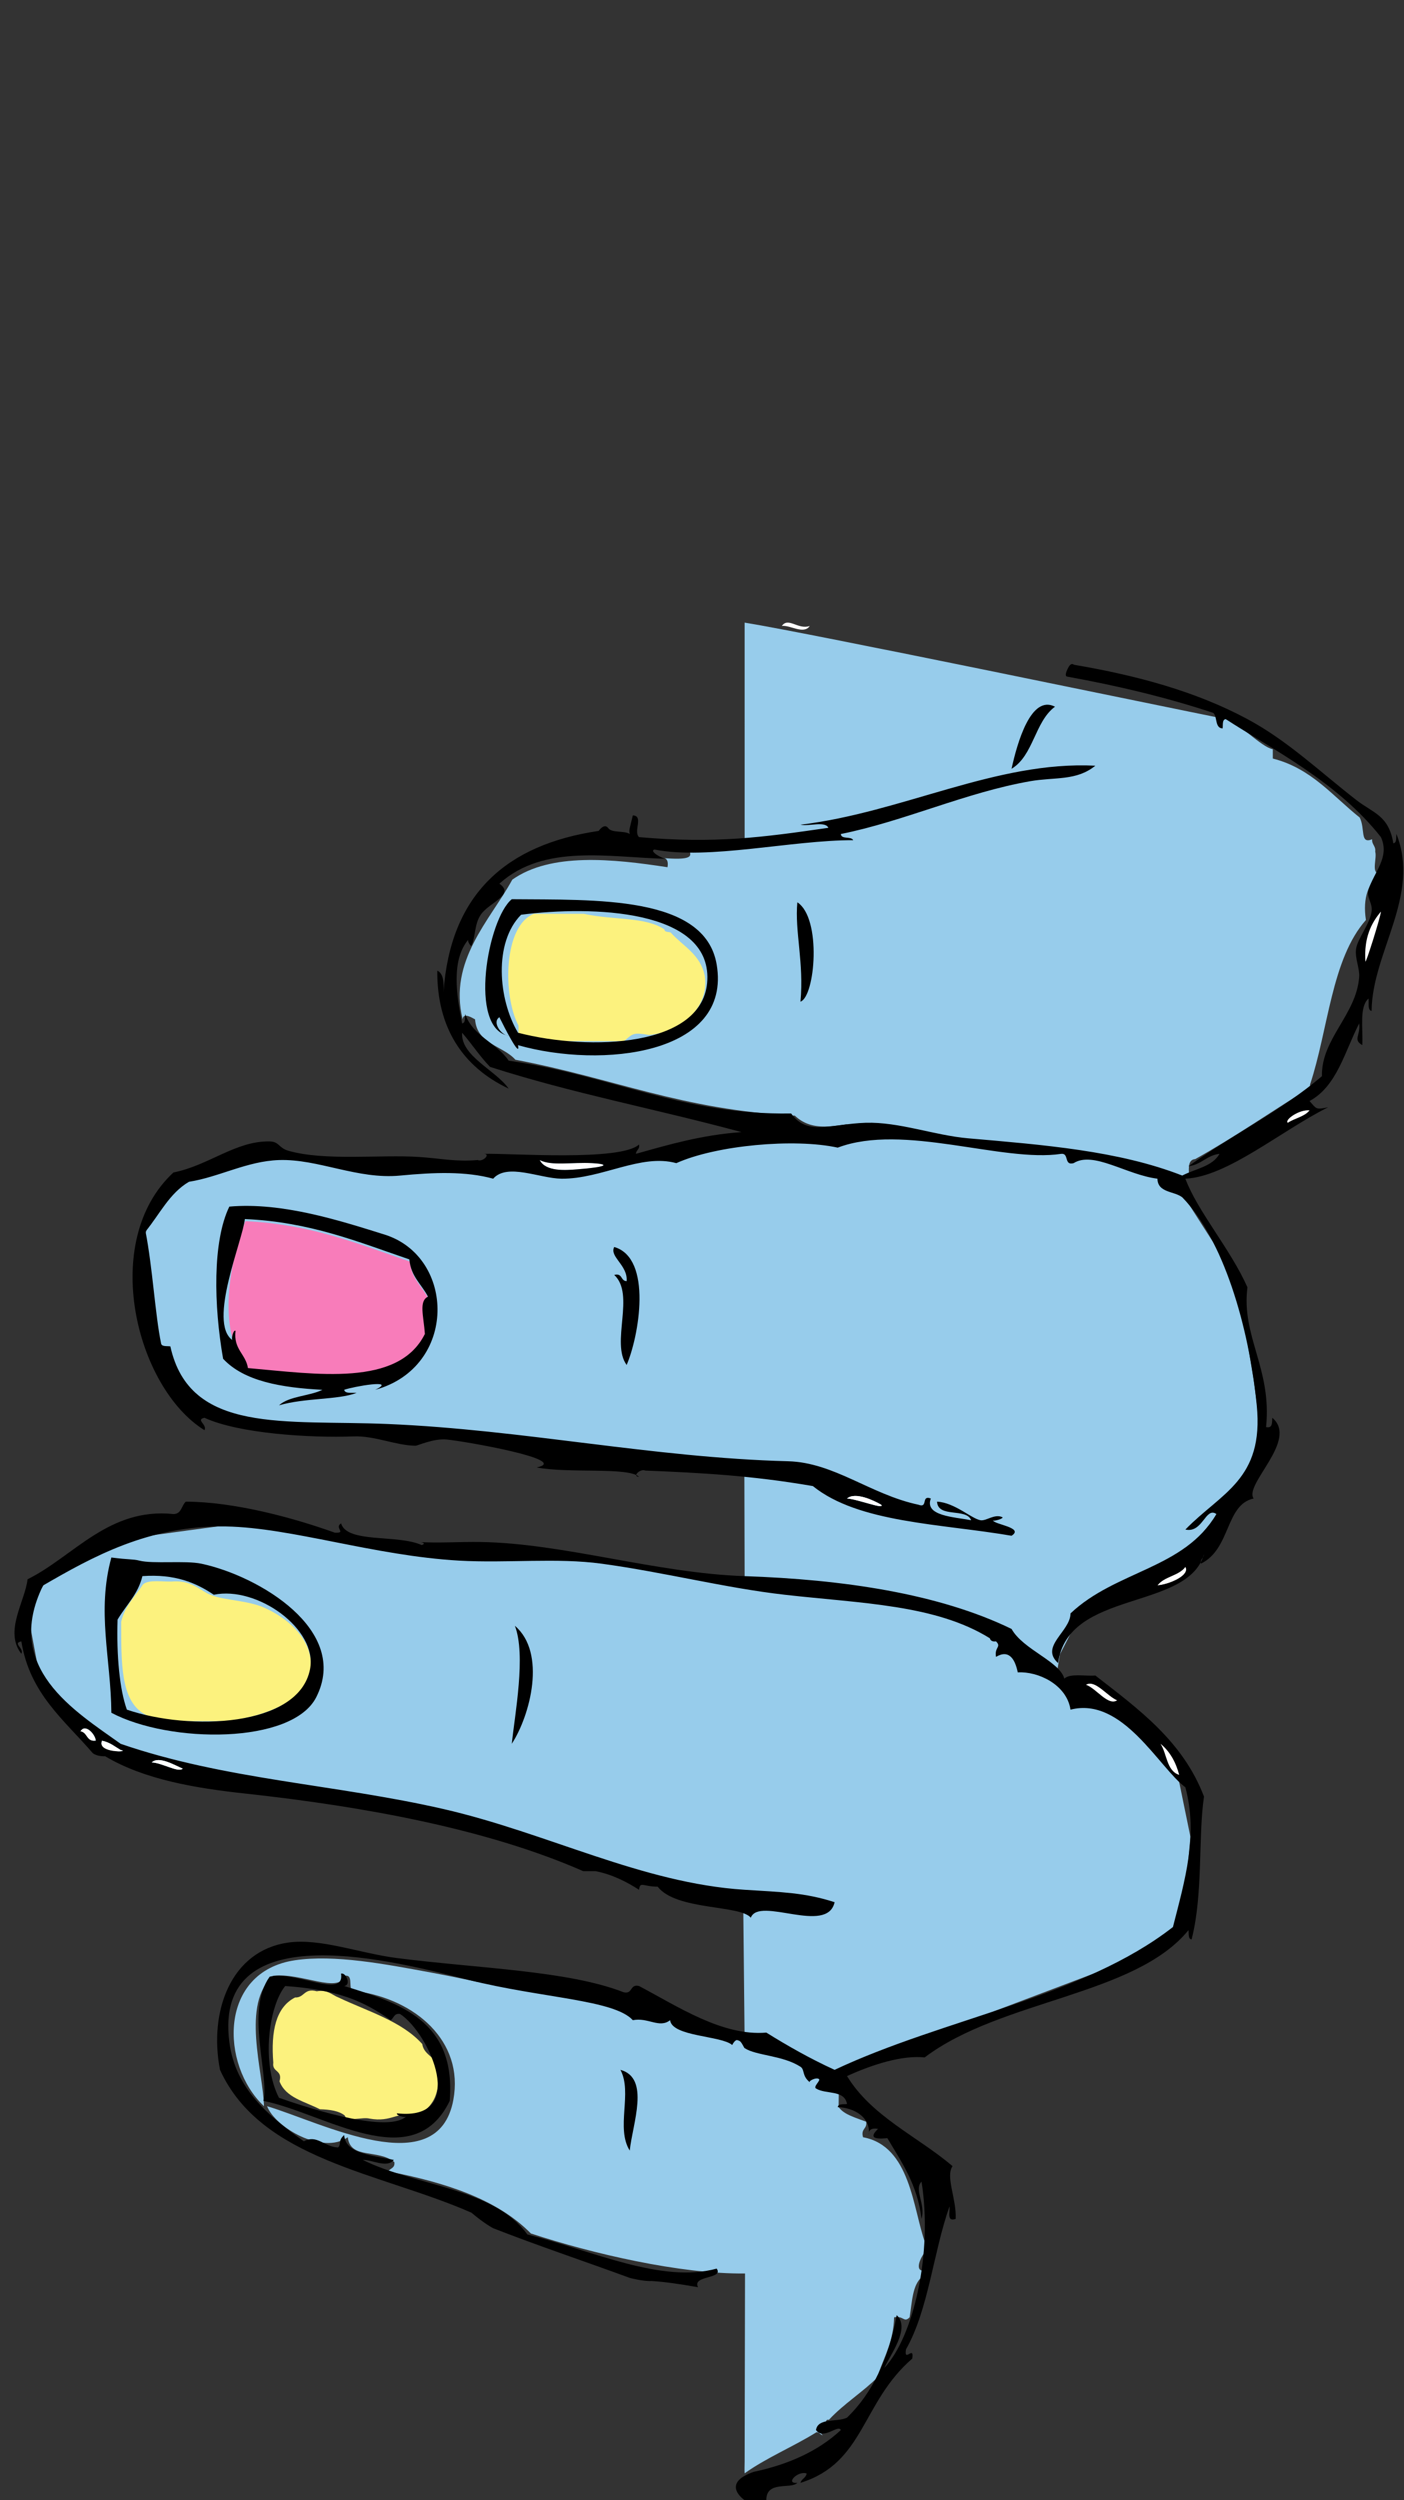 <?xml version="1.0" encoding="utf-8"?>
<!-- Generator: Adobe Illustrator 15.1.0, SVG Export Plug-In . SVG Version: 6.00 Build 0)  -->
<!DOCTYPE svg PUBLIC "-//W3C//DTD SVG 1.1//EN" "http://www.w3.org/Graphics/SVG/1.1/DTD/svg11.dtd">
<svg version="1.1" id="圖層_1" xmlns="http://www.w3.org/2000/svg" xmlns:xlink="http://www.w3.org/1999/xlink" x="0px" y="0px"
	 width="206.748px" height="368.039px" viewBox="15.695 416.98 206.748 368.039"
	 enable-background="new 15.695 416.98 206.748 368.039" xml:space="preserve">
<rect x="15.695" y="416.98" width="206.748" height="368.039" fill="#333333" stroke="none"/>
<g>
	<g>
		<path fill="#97CCEB" d="M125.346,540.344c-1.125,0.541-2.543,0.617-3.937,1.176c-8.979-0.868,0.738,2.526-8.333,1.749
			c0.82-0.059,1.068,0.454,0.913,1.371c-8.092-1.242-17.174-2.176-22.854,1.829c-3.289,6.021-9.427,11.896-7.313,20.568
			c0.069-1.137,1.548-0.134,1.828,0c0.286,3.677,4.075,3.848,5.942,5.941c14.551,2.75,24.534,7.389,41.139,8.228
			c3.091,2.909,7.005,0.999,10.97,0.916c4.582-0.099,9.77,1.882,15.084,2.284c12.573,0.954,22.876,2.563,31.996,5.485
			c-0.067-1.135-0.085-2.218,0.915-2.285c5.872-3.27,11.258-7.025,16.911-10.514c0-0.151,0-0.305,0-0.457
			c2.697-8.121,3.148-18.487,8.229-24.226c-0.523-3.418,0.483-5.307,1.828-6.856c-1.021-0.197-0.186-2.253-0.456-3.199
			c0.102-0.865-0.517-1.009-0.459-1.828c-1.837,0.755-0.981-1.523-1.827-3.2c-3.994-3.167-7.092-7.23-12.799-8.685
			c0-0.457,0-0.914,0-1.371c-1.698-0.282-5.233-4.15-6.933-4.434c-8.689-1.734-61.009-12.616-70.844-14.204
			C125.346,508.633,125.346,526.77,125.346,540.344z M125.346,779.353c0,0.729-0.039,1.028,0,1.714
			c3.196-2.29,7.206-3.945,10.584-6.054c0.459-0.001,0.544,0.37,0.915,0.457c-0.918-0.931-0.12-1.218,0.456-1.828
			c0.026-0.279,0.068-0.541,0.457-0.457c2.2-2.372,5.037-4.105,7.313-6.399c0-0.151,0-0.306,0-0.458
			c0.916-2.588,2.207-4.801,2.286-8.227c1.457-0.271,1.413,0.857,2.285,0c0.367-2.223,0.394-4.788,1.828-5.942
			c-0.002-0.458,0.371-0.544,0.457-0.914c-1.879,0.203-0.416-2.388,0-2.742c0-0.458,0-0.914,0-1.372
			c-1.82-5.082-2.159-14.244-9.142-15.541c-0.377-1.291,0.645-1.185,0.457-2.285c-2.621-0.96-3.955-1.315-4.571-3.2
			c-1.595-1.451-4.853-1.241-5.027-4.113c-15.312-4.974-36.312-11.273-54.394-14.627c-6.886-1.277-14.298-2.692-20.112-1.828
			c-11.286,1.677-11.02,15.415-4.57,21.483c-0.089-4.98-3.433-15.127,1.37-19.198c4.131-0.473,9.681,2.682,10.514,0
			c1.641-0.269,0.013,2.729,1.829,2.285c8.492,1.187,15.782,7.309,14.169,15.998c-2.278,12.275-19.34,3.336-27.425,0.915
			c1.188,3.135,8.178,7.215,11.884,4.57c0.387,3.31,4.421,1.688,6.856,3.657c0.137,0.898-0.617,0.906-0.914,1.371
			c8.426,1.63,16.033,4.078,21.025,9.142c8.926,2.931,22.002,6.003,31.528,5.886L125.346,779.353z M108.505,733.874
			c-2.592-2.796-0.681-9.265-1.371-12.342C111.568,722.144,109.992,731.197,108.505,733.874z M130.626,693.568 M140.5,582.461
			l-3.361,1.726c0,0-18.416,1.25-20.583,1.833s-10.54,1.724-10.54,1.724H91.721l-17.083,0.574h-7.75l-11.5-1.548l-9.333,2.435
			l-4.667,2.232l-3.25,4.25l-1.75,4.855l0.75,6.728l1.083,7.417l3.667,7.083l6.167,3.667l12.75,1.666l13.917,1.334l11.667,0.5
			l8.833,1.166l30.083,3.334l0.042,16.323h-4.313l-12.91-2.365l-18.402-1.563l-17.625-1l-18.625-3.938l-23,3.125l-6.75,3.75
			l-4,6.313l1.938,10.375l7.645,8.762l8.23,3.559l12.188,2.617l15.125,2.375l22.313,4.063l26.396,9.104l11.583,2.167l0.208,20.612
			l-16.208-6.194l-20.25-3.669l-3.75,1.167l3.75,6.5c0,0,16.958,23.125,17.458,23.125s12.723,3.125,12.723,3.125l6.902,6.5
			l13.125-9.875l0.125-15.5l5-3.336l6.25-0.664l11.671-5.874l20.829-7.876l6.875-5.125l1.146-12.646l-1.658-8.077l-3.863-5.62
			l-5.279-4.781l-3.971-2.25l-3.75-1.82l-1.125-1.68l0.425-2.635l2.825-5.49l13.653-6.875l7.222-8.754l2.375-3.121l3.75-6.625
			l-1.296-9.563l-2.204-13.187l-3.76-7.054l-5.24-8.196l1.685-1.753l-0.935-15.247l-25-1.375
			C164.846,573.27,140.653,572.778,140.5,582.461z"/>
		<path fill-rule="evenodd" clip-rule="evenodd" fill="#FCF27E" d="M119.475,560.638c0.682,4.495-3.285,8.292-8.229,8.685
			c-2.313-0.372-2.306-0.237-3.656,0.915c-3.505,0-7.008,0-10.513,0c-2.173,0.191-3.297-0.666-5.027-0.915c0-0.457,0-0.914,0-1.371
			c-2.339-4.388-2.24-14.749,2.285-16.455c2.438,0,4.876,0,7.313,0c4.584,0.977,9,0.404,11.885,2.285
			c0.013,0.444,0.56,0.355,0.914,0.458C116.242,556.253,118.854,557.45,119.475,560.638z"/>
		<path fill-rule="evenodd" clip-rule="evenodd" fill="#FCF27E" d="M54.111,653.428c4.231,1.708,7.925,5.233,7.313,9.598
			c-0.637,4.54-7.376,6.742-12.342,7.313c-2.437,0-4.874,0-7.313,0c-1.597-0.231-3.451-0.205-4.571-0.914
			c-3.87-1.92-3.623-7.956-3.656-13.713c0.539-2.356,2.058-3.73,3.2-5.485c0.864-0.81,3.018-0.332,4.57-0.457
			c2.392-0.105,3.546,1.024,5.027,1.829C48.372,652.551,51.193,652.43,54.111,653.428z"/>
		<path fill-rule="evenodd" clip-rule="evenodd" fill="#FCF27E" d="M77.88,717.876c0.263,1.87,2.444,1.822,2.286,4.114
			c0.317,3.061-0.663,4.822-2.286,5.942c-0.629-0.02-1.004,0.215-1.37,0.457c-2.146-0.666-3.139,1.049-6.4,0.457
			c-1.093-0.277-3.315,0.574-3.656-0.457c-0.846-0.679-2.172-0.876-3.656-0.914c-2.203-1.149-5.023-1.682-5.943-4.114
			c0.489-1.707-1.134-1.303-0.914-2.742c-0.372-4.639,0.379-8.154,3.2-9.599c1.418,0.047,1.305-1.438,3.199-0.915
			c1.641-0.269,2.211,0.531,3.2,0.915C69.878,713.08,74.857,714.5,77.88,717.876z"/>
		<path fill-rule="evenodd" clip-rule="evenodd" fill="#F87CBA" d="M76.052,602.69c0.219,2.524,1.816,3.671,2.743,5.485
			c-1.481,1.462-0.477,3.12-0.457,5.485c-3.899,7.856-16.003,5.907-26.055,5.027c-4.466-5.086-3.167-14.797-0.458-21.94
			C61.46,597.171,68.553,600.132,76.052,602.69z"/>
	</g>
	<g>
		<path fill-rule="evenodd" clip-rule="evenodd" fill="#FFFFFF" d="M130.827,509.124c0.953-1.363,2.403,0.606,4.112,0
			C134.037,510.436,132.087,508.966,130.827,509.124z"/>
		<path fill-rule="evenodd" clip-rule="evenodd" d="M171.051,521.009c-2.987,2.193-3.156,7.205-6.4,9.141
			C165.499,526.288,167.515,519.187,171.051,521.009z"/>
		<path fill-rule="evenodd" clip-rule="evenodd" d="M133.111,549.804c3.611,2.353,2.622,13.877,0.458,14.628
			C134.109,558.709,132.704,554.074,133.111,549.804z"/>
		<path fill-rule="evenodd" clip-rule="evenodd" fill="#FFFFFF" d="M95.174,587.743c1.743,0.911,4.788,0.285,7.771,0.457
			c2.515,0.145,2.344,0.554-2.286,0.914C99.044,589.24,96.041,589.493,95.174,587.743z"/>
		<path fill-rule="evenodd" clip-rule="evenodd" d="M49.465,594.599c7.82-0.694,16.432,2.11,22.854,4.114
			c10.47,3.27,10.784,19.5-1.371,22.855c3.387-1.639-3.279-0.481-4.571,0c0.142,0.62,1.145,0.379,1.829,0.457
			c-2.837,1.054-7.588,0.703-11.429,1.828c1.514-1.382,4.452-1.338,6.4-2.285c-6.077-0.324-11.545-1.255-14.627-4.571
			C47.176,609.175,46.977,599.729,49.465,594.599z M49.922,614.255c-0.208-0.148,0.135-1.597,0.457-1.372
			c-0.324,2.762,1.499,3.378,1.828,5.484c10.052,0.88,22.155,2.83,26.055-5.026c-0.184-2.631-0.919-4.832,0.457-5.486
			c-0.927-1.814-2.524-2.961-2.743-5.484c-7.498-2.558-14.592-5.52-24.227-5.942C51.463,599.528,46.25,611.626,49.922,614.255z"/>
		<path fill-rule="evenodd" clip-rule="evenodd" d="M106.143,600.542c5.684,1.65,3.633,13.196,1.829,17.369
			c-2.382-3.271,1.307-10.352-1.829-13.256c1.247-0.332,0.919,0.909,1.829,0.915C108.168,603.225,105.397,601.98,106.143,600.542z"
			/>
		<path fill-rule="evenodd" clip-rule="evenodd" d="M32.094,669.106c-0.06-7.975-2.187-14.865,0-22.854
			c2.615,0.346,3.156,0.209,4.114,0.457c2.004,0.518,6.791-0.043,9.142,0.456c8.482,1.804,21.916,9.797,16.912,19.656
			C58.733,673.775,40.685,673.659,32.094,669.106z M61.348,662.706c1.171-5.939-7.842-12.303-14.169-10.97
			c-2.638-1.781-5.756-3.083-10.513-2.743c-0.653,2.699-2.417,4.288-3.658,6.399c-0.168,5.358,0.313,10.356,1.372,13.256
			C43.593,671.797,59.667,671.239,61.348,662.706z"/>
		<path fill-rule="evenodd" clip-rule="evenodd" fill="#FFFFFF" d="M190.248,647.622c0.753,1.23-2.283,2.577-4.114,2.743
			C187.084,649.03,189.298,648.958,190.248,647.622z"/>
		<path fill-rule="evenodd" clip-rule="evenodd" d="M91.516,656.307c4.675,3.979,2.265,13.176-0.457,17.369
			C91.516,669.279,93.171,660.611,91.516,656.307z"/>
		<path fill-rule="evenodd" clip-rule="evenodd" fill="#FFFFFF" d="M27.524,671.849c0.713-1.265,2.244,0.454,2.285,1.37
			C28.374,673.436,28.602,671.99,27.524,671.849z"/>
		<path fill-rule="evenodd" clip-rule="evenodd" d="M107.057,721.671c4.421,1.2,1.781,7.923,1.371,11.884
			C106.343,730.24,108.86,725.031,107.057,721.671z"/>
		<path fill-rule="evenodd" clip-rule="evenodd" d="M173.89,514.843c9.153,1.563,17.831,3.879,25.499,7.994
			c5.857,3.143,10.476,7.576,15.999,11.885c2.55,1.988,4.786,2.242,5.485,6.398c0.535-0.073,0.385-0.833,0.456-1.371
			c3.593,9.073-3.592,17.429-3.657,26.054c-0.62-0.142-0.379-1.144-0.456-1.828c-1.385,1.205-0.789,4.393-0.915,6.856
			c-1.415-0.825-0.244-1.4-0.456-3.2c-2.13,4.118-3.262,9.234-7.314,11.428c1.026,1.126,0.848,1.323,2.743,0.914
			c-7.035,3.517-14.847,10.241-21.026,10.514c1.778,4.796,6.66,10.387,9.142,15.997c-0.938,7.202,3.629,11.986,2.742,20.57
			c0.976,0.213,0.871-0.653,0.915-1.372c3.911,3.276-4.226,9.813-2.743,11.885c-4.187,0.895-3.339,7.43-7.771,9.598
			c-0.128-0.737,0.433-0.787,0.457-1.37c-2.456,8.346-20.044,5.146-21.482,15.998c-2.744-2.467,1.82-4.646,1.828-7.313
			c6.699-6.333,16.727-6.52,21.483-14.626c-1.61-1.133-2.002,2.857-4.571,2.283c5.313-5.453,11.589-7.354,10.513-18.282
			c-1.152-11.707-4.957-24.457-10.97-30.625c-1.2-0.933-3.619-0.647-3.657-2.742c-4.523-0.549-9.436-4.127-12.341-2.286
			c-1.47,0.402-0.626-1.506-1.829-1.371c-8.673,1.316-23.252-4.567-32.91-0.914c-6.364-1.396-17.886-0.361-23.769,2.285
			c-5.212-1.449-11,2.349-16.912,2.286c-3.21-0.034-7.979-2.345-10.056,0c-4.043-1.111-8.666-0.942-13.713-0.457
			c-6.256,0.601-12.055-2.479-17.827-2.286c-4.73,0.159-8.782,2.495-13.255,3.199c-2.887,1.686-4.333,4.809-6.399,7.314
			c1.056,5.426,1.402,12.133,2.286,16.454c0.073,0.536,0.832,0.387,1.371,0.458c2.85,12.984,16.919,10.788,31.996,11.428
			c20.162,0.854,38.935,4.955,58.965,5.485c6.8,0.178,12.136,4.9,19.197,6.398c1.479,0.564,0.35-1.479,1.828-0.914
			c-0.979,2.574,3.418,2.713,5.942,3.199c-0.723-1.867-4.9-0.279-5.027-2.742c2.627,0.157,5.034,2.497,6.399,2.742
			c0.823,0.148,2.05-0.977,3.199-0.457c0.372,0.169-1.337,0.69-1.372,0.457c0.092,0.625,4.68,1.057,2.742,2.286
			c-10.396-1.793-22.511-1.867-29.253-7.314c-9.108-1.575-16.504-1.945-24.683-2.285c-0.748-0.333-1.989,0.908-0.915,0.914
			c-1.639-1.459-10.275-0.467-15.083-1.371c5.247-1.103-10.701-3.881-13.256-4.114c-1.953-0.178-4.253,0.917-4.571,0.915
			c-2.886-0.022-5.994-1.493-9.142-1.372c-6.323,0.245-16.902-0.407-21.94-2.742c-1.368,0.301,0.438,0.978,0,1.828
			c-10.072-6.241-15.506-27.824-4.57-37.938c5.212-1.031,9.158-4.667,14.17-4.571c1.421,0.026,1.306,0.959,2.742,1.371
			c5.367,1.543,13.546,0.545,19.197,0.915c3.362,0.219,5.406,0.737,8.686,0.456c0.747,0.334,1.988-0.908,0.914-0.914
			c3.77-0.115,20.107,1.142,22.854-1.372c0.13,0.739-0.432,0.787-0.457,1.372c4.875-1.372,9.711-2.784,15.542-3.2
			c-13.03-3.514-24.646-5.632-37.024-9.598c-1.503-1.546-2.698-3.396-4.114-5.027c-0.228,3.432,4.894,5.463,6.856,8.227
			c-6.801-3.207-10.58-9.024-10.513-17.37c0.93,0.441,0.987,1.756,0.914,3.2c1.006-14.535,9.313-21.769,22.854-23.769
			c0,0,0.774-1.163,1.371-0.457c0.541,0.831,2.383,0.36,3.199,0.914c-0.149-0.622,0.003-0.801,0.457-2.742
			c1.646,0.075,0.027,2.365,0.914,3.199c11.213,0.996,18.278,0.024,27.883-1.371c-0.486-1.037-2.873-0.174-4.113-0.458
			c15.035-1.802,28.862-9.428,43.423-8.684c-2.79,2.269-5.903,1.641-9.599,2.285c-9.506,1.658-18.563,5.907-27.882,7.771
			c0.068,0.845,1.547,0.28,1.827,0.914c-8.871-0.047-21.364,2.949-29.253,1.371c-0.874,0.184,1.021,1.364,1.828,1.371
			c-8.494-0.205-18.122-2.274-24.682,3.657c2.37,1.646-1.49,2.726-2.743,4.57c-0.967,1.423-0.761,3.338-1.372,4.571
			c-0.08,0.163-0.64-0.693-0.457-0.914c-2.567,3.098-1.723,8.248-0.914,12.341c0.536-0.074,0.387-0.833,0.458-1.37
			c1.138,3.279,4.624,4.211,6.398,6.855c14.902,2.122,25.715,8.047,41.595,7.771c2.4,3.376,5.856,1.529,10.971,1.371
			c4.913-0.152,10.119,1.851,15.084,2.285c11.087,0.968,22.146,1.815,31.539,5.485c1.897-0.999,4.465-1.325,5.485-3.2
			c-1.904,0.229-2.668,1.599-4.571,1.829c6.382-4.59,13.739-8.202,19.655-13.256c-0.121-5.517,5.094-9.056,5.485-14.627
			c0.088-1.255-0.655-2.765-0.457-4.114c0.219-1.503,2.014-3.634,2.284-5.484c0.191-1.301-0.801-2.056-0.456-3.2
			c0.785-2.613,3.194-4.787,1.828-7.771c-6.38-8.123-16.157-13.013-22.854-17.369c-0.535,0.073-0.386,0.834-0.457,1.371
			c-1.173-0.047-0.734-1.704-1.371-2.285c-6.967-2.306-14.097-3.997-21.523-5.343c0,0-0.477,0.002,0.055-1.107
			S173.727,514.815,173.89,514.843z M216.76,558.49c-0.021,0.627,2.231-6.519,2.285-7.313
			C217.577,552.909,216.543,555.073,216.76,558.49z M205.333,582.259c0.999-0.677,2.459-0.893,3.198-1.829
			C206.988,580.282,204.803,581.848,205.333,582.259z M100.658,589.115c4.63-0.36,4.801-0.77,2.286-0.914
			c-2.982-0.172-6.027,0.454-7.771-0.457C96.041,589.493,99.044,589.24,100.658,589.115z M145.453,638.481
			c-1.07-0.626-3.821-1.941-5.028-0.914C141.907,637.641,146.085,639.27,145.453,638.481z M186.134,650.365
			c1.831-0.166,4.867-1.513,4.114-2.743C189.298,648.958,187.084,649.03,186.134,650.365z"/>
		<path fill-rule="evenodd" clip-rule="evenodd" d="M89.232,566.718c-1.143,0.732,0.313,2.695,1.37,2.742
			c-6.009-1.073-3.061-17.255,0.457-20.112c12.304,0.122,28.437-0.592,30.168,9.6c2.259,13.292-16.929,15.385-29.253,11.884
			C92.401,573.023,89.822,567.914,89.232,566.718z M91.974,569.004c10.53,2.729,27.463,2.172,27.882-7.771
			c0.44-10.438-17.052-10.937-27.426-9.6C88.375,555.728,89.045,564.089,91.974,569.004z"/>
		<path fill-rule="evenodd" clip-rule="evenodd" fill="#FFFFFF" d="M219.045,551.177c-0.054,0.795-2.307,7.94-2.285,7.313
			C216.543,555.073,217.577,552.909,219.045,551.177z"/>
		<path fill-rule="evenodd" clip-rule="evenodd" fill="#FFFFFF" d="M208.531,580.43c-0.739,0.937-2.199,1.152-3.198,1.829
			C204.803,581.848,206.988,580.282,208.531,580.43z"/>
		<path fill-rule="evenodd" clip-rule="evenodd" fill="#FFFFFF" d="M140.425,637.567c1.207-1.027,3.958,0.288,5.028,0.914
			C146.085,639.27,141.907,637.641,140.425,637.567z"/>
		<path fill-rule="evenodd" clip-rule="evenodd" d="M108.428,752.295c-6.687-2.454-13.544-4.738-20.111-7.313
			c0,0-1.211-0.606-3.2-2.284c-13.442-5.908-30.969-7.731-37.024-21.026c-1.665-8.535,1.547-17.541,10.057-18.74
			c4.729-0.668,10.547,1.588,15.998,2.284c11.963,1.528,25.182,1.836,33.367,5.028c1.407,0.341,0.879-1.255,2.285-0.914
			c5.645,2.981,12.284,7.412,18.741,6.857c3.192,1.986,6.499,3.86,10.056,5.484c16.046-7.571,36.565-10.666,49.822-21.026
			c1.732-6.812,3.743-13.444,1.829-20.569c-3.852-2.823-9.22-13.398-16.912-11.427c-0.562-3.698-4.794-5.669-7.771-5.486
			c-0.35-1.732-1.176-3.495-3.2-2.284c-0.271-1.459,0.858-1.413,0-2.285c-0.531,0.074-0.813-0.102-0.914-0.457
			c-7.975-4.956-18.854-5.119-30.167-6.399c-8.756-0.991-17.806-3.323-26.97-4.572c-6.704-0.913-13.883-0.05-21.025-0.456
			c-12.483-0.711-24.668-4.856-34.282-5.028c-11.413-0.203-19.819,4.554-26.968,8.686c-5.954,12.124,4.625,18.449,11.428,23.311
			c15.431,5.309,31.51,5.925,47.537,9.6c15.318,3.512,29.188,10.918,44.337,11.885c5.376,0.342,8.87,0.408,13.256,1.827
			c-1.085,4.875-11.135-0.921-12.341,2.286c-1.565-1.916-11.013-1.052-13.713-4.572c-2.153,0.007-2.595-0.839-2.743,0.459
			c-1.864-1.184-3.866-2.229-6.399-2.743h-1.828c-14.01-6.146-31.935-9.483-49.823-11.428c-7.203-0.783-14.791-2.033-20.567-5.484
			c0,0-1.157,0.069-1.829-0.458c-4.143-4.846-9.273-8.705-10.513-16.454c-1.37,0.301,0.437,0.977,0,1.827
			c-2.583-3.29,0.542-7.702,0.914-10.97c6.733-3.322,11.947-10.601,21.483-9.598c1.216-0.004,1.166-1.272,1.828-1.829
			c7.083,0.036,15.598,2.3,21.94,4.571c1.808,0.077-0.146-0.702,0.914-1.372c0.882,2.979,8.321,1.58,11.884,3.199
			c0.704-0.241,0.029-0.477-0.457-0.456c2.942,0.183,6.012-0.048,9.143,0c12.19,0.188,25.811,4.587,38.852,5.027
			c14.377,0.486,28.554,2.537,39.31,7.771c1.712,3.057,7.07,4.754,7.771,7.313c0.864-0.812,3.019-0.333,4.57-0.456
			c6.342,4.932,12.894,9.657,15.998,17.825c-0.878,5.921-0.1,14.349-1.828,21.026c-0.535-0.074-0.386-0.833-0.457-1.371
			c-7.858,9.668-27.595,10.222-38.853,18.74c-3.304-0.353-7.651,1.023-11.428,2.743c3.636,5.964,10.35,8.849,15.541,13.256
			c-1.074,1.538,0.608,4.88,0.458,7.77c-1.374,0.461-0.81-1.018-0.914-1.828c-2.383,6.76-3.088,15.197-6.4,21.026
			c-0.339,2.07,1.255-0.699,0.915,1.371c-7.515,6.496-6.998,15.342-16.455,18.284c0.16-0.602,0.805-0.72,0.914-1.372
			c-1.252-0.48-3.278,1.546-1.372,1.372c-0.941,0.99-4.587-0.391-4.575,2.555h-3.189c0,0-3.662-2.446,1.341-4.176
			c5.01-1.066,9.43-2.989,12.824-6.149c-0.345-0.906-2.567,1.534-3.657,0c0.278-1.855,3.142-1.124,4.57-1.828
			c3.793-3.674,6.155-8.778,7.314-15.085c2.066,1.919-0.957,5.83-1.828,7.771c4.291-4.557,7.173-16.885,5.484-27.425
			c-1.158,1.188,0.642,3.297,0,5.484c-0.591-5.046-2.932-8.343-5.028-11.885c-2.184,0.218-2.594-0.193-1.371-1.371
			c-0.917-0.154-1.431,0.095-1.371,0.915c0.346-2.691-2.289-4.049-4.571-4.113c0.074-0.535,0.834-0.386,1.371-0.457
			c-0.375-2.142-3.142-1.386-4.57-2.286c-0.43-0.271,0.673-1.155,0.457-1.371c-0.36-0.36-1.598,0.271-1.372,0.456
			c-1.202-0.992-0.711-1.859-1.37-2.285c-2.639-1.703-6.499-1.61-8.229-2.743c-0.191-0.125-0.869-2.313-1.827-0.456
			c-1.559-1.394-8.853-1.212-9.143-3.656c-1.582,1.248-3.27-0.452-5.485,0c-2.786-3.038-13.324-3.216-24.226-5.941
			c-10.184-2.549-37.651-10.072-35.195,9.141c0.892,6.979,5.829,10.931,10.971,14.628c1.916-1.04,2.964,0.797,5.027,0.913
			c0.514-0.413-0.029-1.022,0.914-1.828c0.21,2.629,3.525,2.905,7.313,3.657c-1.007,1.27-3.258-0.064-4.571,0
			c7.846,3.886,19.342,4.122,24.226,10.97c9.688,2.417,19.783,7.259,27.883,5.028c1.102,1.567-3.687,0.964-2.742,2.742
			c-2.65-0.466-4.941-0.806-6.856-0.915C110.411,752.828,108.428,752.295,108.428,752.295z M180.192,667.277
			c-1.424-0.572-3.255-3.122-4.57-2.285C177.117,665.491,178.848,668.143,180.192,667.277z M29.809,673.219
			c-0.041-0.916-1.572-2.635-2.285-1.37C28.602,671.99,28.374,673.436,29.809,673.219z M33.467,674.591
			c-0.864-0.508-1.603-1.142-2.743-1.372C29.898,675.105,35.049,674.876,33.467,674.591z M189.335,678.247
			c-0.509-1.93-1.405-3.472-2.743-4.571C187.553,675.152,187.477,677.665,189.335,678.247z M42.608,677.333
			c-1.096-0.45-3.519-1.936-4.571-0.915C39.541,676.462,41.944,677.967,42.608,677.333z"/>
		<path fill-rule="evenodd" clip-rule="evenodd" fill="#FFFFFF" d="M175.622,664.991c1.315-0.837,3.146,1.713,4.57,2.285
			C178.848,668.143,177.117,665.491,175.622,664.991z"/>
		<path fill-rule="evenodd" clip-rule="evenodd" fill="#FFFFFF" d="M30.723,673.219c1.141,0.23,1.879,0.864,2.743,1.372
			C35.049,674.876,29.898,675.105,30.723,673.219z"/>
		<path fill-rule="evenodd" clip-rule="evenodd" fill="#FFFFFF" d="M186.592,673.676c1.338,1.1,2.234,2.642,2.743,4.571
			C187.477,677.665,187.553,675.152,186.592,673.676z"/>
		<path fill-rule="evenodd" clip-rule="evenodd" fill="#FFFFFF" d="M38.037,676.418c1.053-1.021,3.476,0.465,4.571,0.915
			C41.944,677.967,39.541,676.462,38.037,676.418z"/>
		<path fill-rule="evenodd" clip-rule="evenodd" d="M65.92,707.501c0.735-0.196,1.533,1.705,0.457,1.828
			c8.272,2.546,16.497,5.139,15.541,16.912c-5.39,11.142-18.278,1.85-27.425,0c0.861-3.943-2.682-13.311,0.914-18.284
			C59.153,707.016,66.476,711.346,65.92,707.501z M74.604,713.444c-0.898-0.138-0.906,0.617-1.371,0.914
			c-4.142-2.908-7.883-4.475-15.541-5.028c-2.47,3.05-3.504,11.462-0.915,16.455c2.649,0.921,15.755,5.471,18.741,2.742
			c-0.257,0.235-1.512-0.156-1.371-0.456C84.758,729.25,78.974,716.306,74.604,713.444z"/>
	</g>
</g>
</svg>

